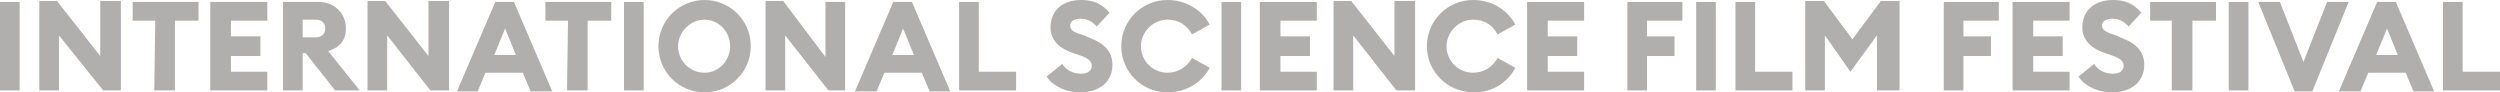 <?xml version="1.0" encoding="utf-8"?>
<!-- Generator: Adobe Illustrator 24.3.0, SVG Export Plug-In . SVG Version: 6.00 Build 0)  -->
<svg version="1.1" id="Laag_1" xmlns="http://www.w3.org/2000/svg" xmlns:xlink="http://www.w3.org/1999/xlink" x="0px" y="0px"
	 width="254.4px" height="9.4px" viewBox="0 0 254.4 9.4" enable-background="new 0 0 254.4 9.4" xml:space="preserve">
<g>
	<path fill="#B0AFAE" d="M0,0.2h2v9H0V0.2z"/>
	<path fill="#B0AFAE" d="M10.5,9.2L6,3.6v5.6H4V0.1h1.8l4.4,5.6V0.1h2.1v9.1H10.5z"/>
	<path fill="#B0AFAE" d="M15.8,2.1h-2.3V0.2h6.7v1.9h-2.4v7.1h-2.1L15.8,2.1L15.8,2.1z"/>
	<path fill="#B0AFAE" d="M21.4,0.2h5.8v1.9h-3.7v1.6h3v2h-3v1.6h3.7v1.9h-5.8C21.4,9.2,21.4,0.2,21.4,0.2z"/>
	<path fill="#B0AFAE" d="M28.8,0.2h3.6c1.7,0,2.8,1.2,2.8,2.7c0,1.2-0.6,1.9-1.8,2.3l3.2,4h-2.5l-3-3.8h-0.3v3.8h-2V0.2z M32.1,3.8
		c0.6,0,1-0.3,1-0.9S32.7,2,32.1,2h-1.3v1.8H32.1z"/>
	<path fill="#B0AFAE" d="M43.8,9.2l-4.4-5.6v5.6h-2V0.1h1.8l4.4,5.6V0.1h2.1v9.1H43.8z"/>
	<path fill="#B0AFAE" d="M50.4,0.2h1.9l3.9,9.1H54l-0.8-1.9h-3.8l-0.8,1.9h-2.1L50.4,0.2z M52.5,5.6l-1.1-2.7l-1.1,2.7H52.5z"/>
	<path fill="#B0AFAE" d="M57.8,2.1h-2.3V0.2h6.7v1.9h-2.4v7.1h-2.1L57.8,2.1L57.8,2.1z"/>
	<path fill="#B0AFAE" d="M63.5,0.2h2v9h-2V0.2z"/>
	<path fill="#B0AFAE" d="M67,4.7C67,2.1,69.1,0,71.7,0s4.7,2.1,4.7,4.7s-2.1,4.7-4.7,4.7C69.1,9.4,67,7.3,67,4.7z M74.3,4.7
		c0-1.5-1.2-2.7-2.6-2.7C70.2,2,69,3.3,69,4.7c0,1.5,1.2,2.7,2.7,2.7C73.1,7.4,74.3,6.2,74.3,4.7z"/>
	<path fill="#B0AFAE" d="M84.3,9.2l-4.4-5.6v5.6h-2V0.1h1.8L84,5.8V0.2h2v9H84.3z"/>
	<path fill="#B0AFAE" d="M90.9,0.2h1.9l3.9,9.1h-2.1l-0.8-1.9H90l-0.8,1.9H87L90.9,0.2z M93,5.6l-1.1-2.7l-1.1,2.7H93z"/>
	<path fill="#B0AFAE" d="M97.6,0.2h2v7.1h3.8v1.9h-5.8V0.2z"/>
	<path fill="#B0AFAE" d="M106.5,7.8l1.6-1.3c0.4,0.7,1.2,1,1.9,1c0.7,0,1.1-0.3,1.1-0.8s-0.4-0.8-1.3-1.1l-0.6-0.2
		c-1.5-0.5-2.3-1.4-2.3-2.6c0-1.8,1.3-2.8,3.1-2.8c1.1,0,2.1,0.3,2.9,1.3l-1.3,1.4c-0.4-0.5-1-0.8-1.6-0.8s-1.1,0.2-1.1,0.7
		s0.4,0.7,1.4,1l0.7,0.3c1.3,0.5,2.2,1.3,2.2,2.7c0,1.7-1.3,2.8-3.3,2.8C108.5,9.4,107.2,8.8,106.5,7.8z"/>
	<path fill="#B0AFAE" d="M114.1,4.7c0-2.6,2.1-4.7,4.7-4.7c1.9,0,3.5,1,4.3,2.5l-1.8,1C120.8,2.6,120,2,118.8,2
		c-1.5,0-2.7,1.3-2.7,2.7c0,1.5,1.2,2.7,2.7,2.7c1.1,0,2-0.6,2.5-1.5l1.8,1c-0.8,1.5-2.4,2.5-4.3,2.5C116.2,9.4,114.1,7.3,114.1,4.7
		z"/>
	<path fill="#B0AFAE" d="M124.3,0.2h2v9h-2V0.2z"/>
	<path fill="#B0AFAE" d="M128.2,0.2h5.8v1.9h-3.7v1.6h3v2h-3v1.6h3.7v1.9h-5.8V0.2z"/>
	<path fill="#B0AFAE" d="M142.1,9.2l-4.4-5.6v5.6h-2V0.1h1.8l4.4,5.6V0.1h2.1v9.1H142.1z"/>
	<path fill="#B0AFAE" d="M145.2,4.7c0-2.6,2.1-4.7,4.7-4.7c1.9,0,3.5,1,4.3,2.5l-1.8,1c-0.5-0.9-1.3-1.5-2.5-1.5
		c-1.5,0-2.7,1.3-2.7,2.7c0,1.5,1.2,2.7,2.7,2.7c1.1,0,2-0.6,2.5-1.5l1.8,1c-0.8,1.5-2.3,2.5-4.2,2.5C147.3,9.4,145.2,7.3,145.2,4.7
		z"/>
	<path fill="#B0AFAE" d="M155.4,0.2h5.8v1.9h-3.7v1.6h3v2h-3v1.6h3.7v1.9h-5.8V0.2z"/>
	<path fill="#B0AFAE" d="M165.6,0.2h5.6v1.9h-3.6v1.6h2.8v2h-2.8v3.5h-2V0.2z"/>
	<path fill="#B0AFAE" d="M172.6,0.2h2v9h-2V0.2z"/>
	<path fill="#B0AFAE" d="M176.6,0.2h2v7.1h3.8v1.9h-5.8V0.2z"/>
	<path fill="#B0AFAE" d="M185.7,3.6v5.6h-2V0.1h1.9l2.9,3.9l2.9-3.9h1.9v9.1H191V3.6l-2.7,3.7L185.7,3.6z"/>
	<path fill="#B0AFAE" d="M197.8,0.2h5.6v1.9h-3.6v1.6h2.8v2h-2.8v3.5h-2V0.2z"/>
	<path fill="#B0AFAE" d="M204.8,0.2h5.8v1.9h-3.7v1.6h3v2h-3v1.6h3.7v1.9h-5.8V0.2z"/>
	<path fill="#B0AFAE" d="M211.5,7.8l1.6-1.3c0.4,0.7,1.2,1,1.9,1s1.1-0.3,1.1-0.8s-0.4-0.8-1.3-1.1l-0.6-0.2
		c-1.5-0.5-2.3-1.4-2.3-2.6c0-1.8,1.3-2.8,3.1-2.8c1.1,0,2.1,0.3,2.9,1.3l-1.3,1.4c-0.4-0.5-1-0.8-1.6-0.8s-1.1,0.2-1.1,0.7
		s0.5,0.7,1.4,1l0.7,0.3c1.3,0.5,2.2,1.3,2.2,2.7c0,1.7-1.3,2.8-3.3,2.8C213.5,9.4,212.2,8.8,211.5,7.8z"/>
	<path fill="#B0AFAE" d="M221.1,2.1h-2.3V0.2h6.7v1.9h-2.4v7.1H221V2.1H221.1z"/>
	<path fill="#B0AFAE" d="M226.8,0.2h2v9h-2V0.2z"/>
	<path fill="#B0AFAE" d="M229.8,0.2h2.2l2.4,6.1l2.4-6.1h2.2l-3.7,9.1h-1.8L229.8,0.2z"/>
	<path fill="#B0AFAE" d="M241.9,0.2h1.9l3.9,9.1h-2.1l-0.8-1.9H241l-0.8,1.9H238L241.9,0.2z M244,5.6l-1.1-2.7l-1.1,2.7H244z"/>
	<path fill="#B0AFAE" d="M248.6,0.2h2v7.1h3.8v1.9h-5.8V0.2z"/>
</g>
</svg>
